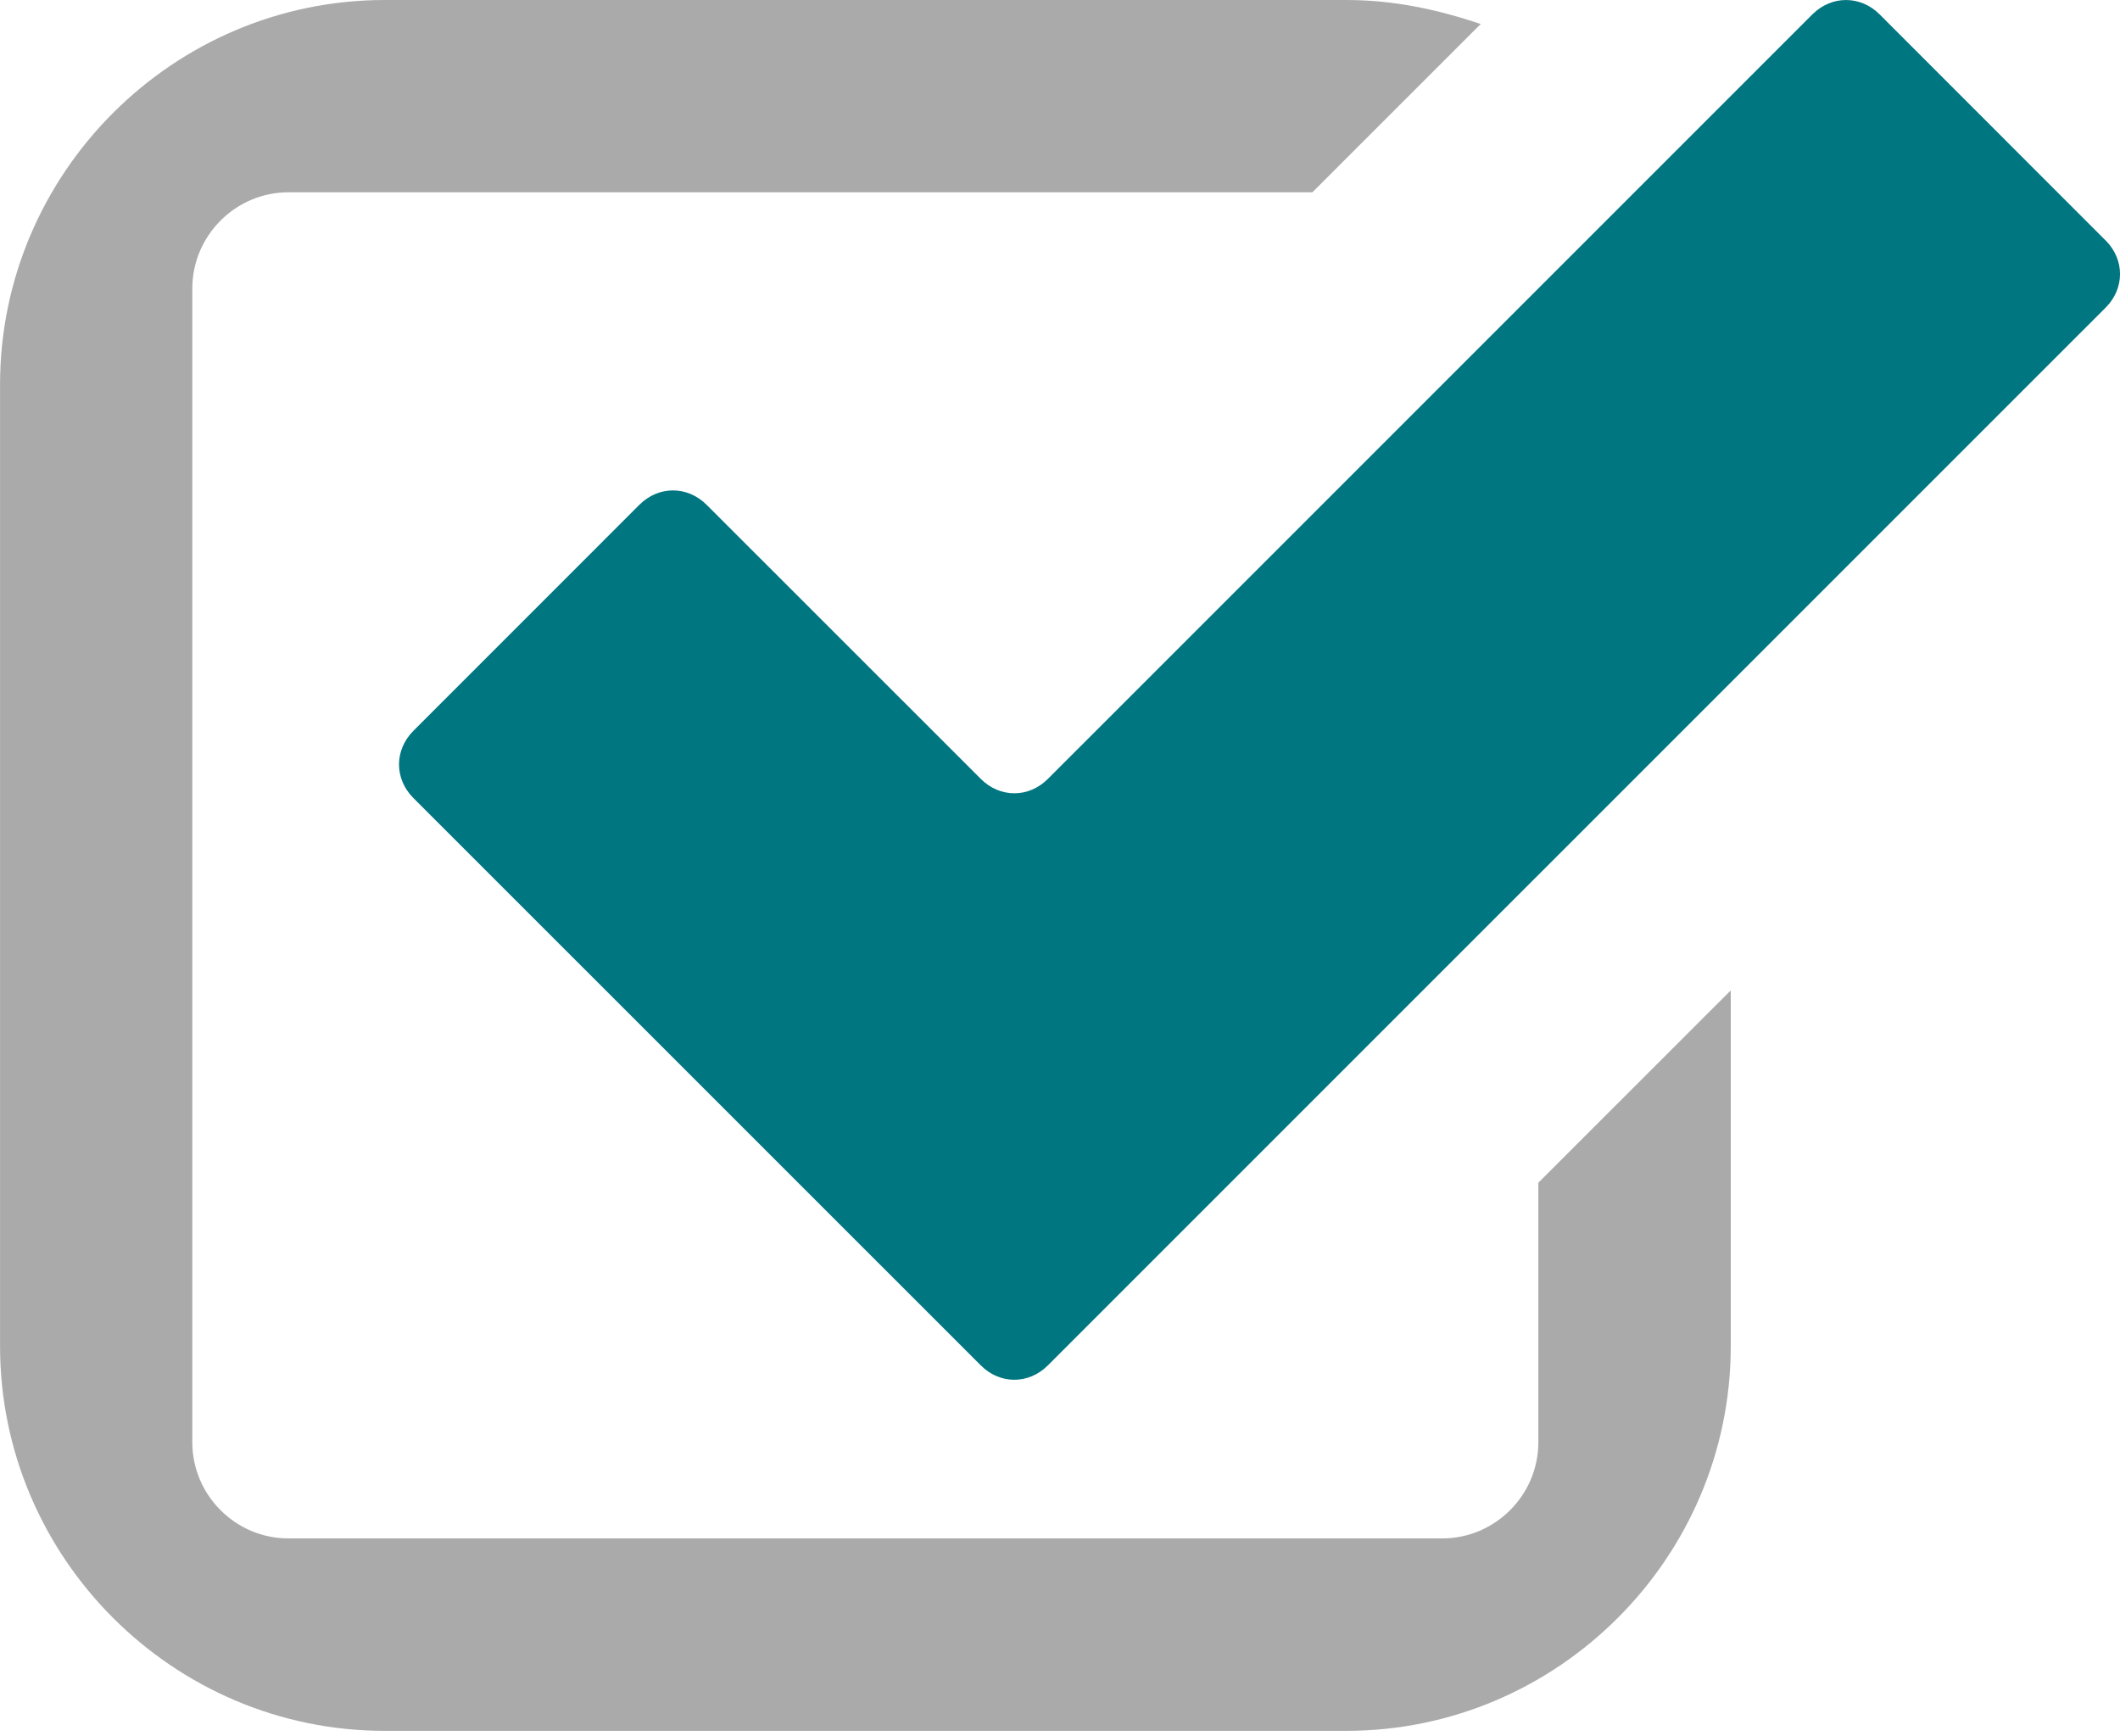 <svg xmlns="http://www.w3.org/2000/svg" width="39.09" height="32" viewBox="156.955 2486.65 39.09 32" enable-background="new 156.955 2486.65 39.09 32"><g><path d="M185.32 2508.455v4.787c0 .975-.798 1.772-1.773 1.772h-21.274c-.975 0-1.772-.798-1.772-1.772v-21.274c0-.975.8-1.773 1.773-1.773h18.88l3.104-3.103c-.798-.266-1.596-.442-2.48-.442h-17.73c-3.9 0-7.092 3.19-7.092 7.09v17.73c0 3.9 3.19 7.092 7.092 7.092h17.73c3.9 0 7.09-3.19 7.09-7.092v-6.56l-3.547 3.545z" fill="#aaa"/></g><g><path d="M195.78 2491.082c.354.355.354.887 0 1.24l-19.502 19.5c-.354.356-.887.356-1.24 0l-10.46-10.458c-.354-.354-.354-.886 0-1.24l4.165-4.166c.355-.355.887-.355 1.242 0l5.052 5.05c.354.357.887.357 1.24.002l14.096-14.095c.354-.353.886-.353 1.24 0l4.166 4.168z" fill="#007681"/></g></svg>